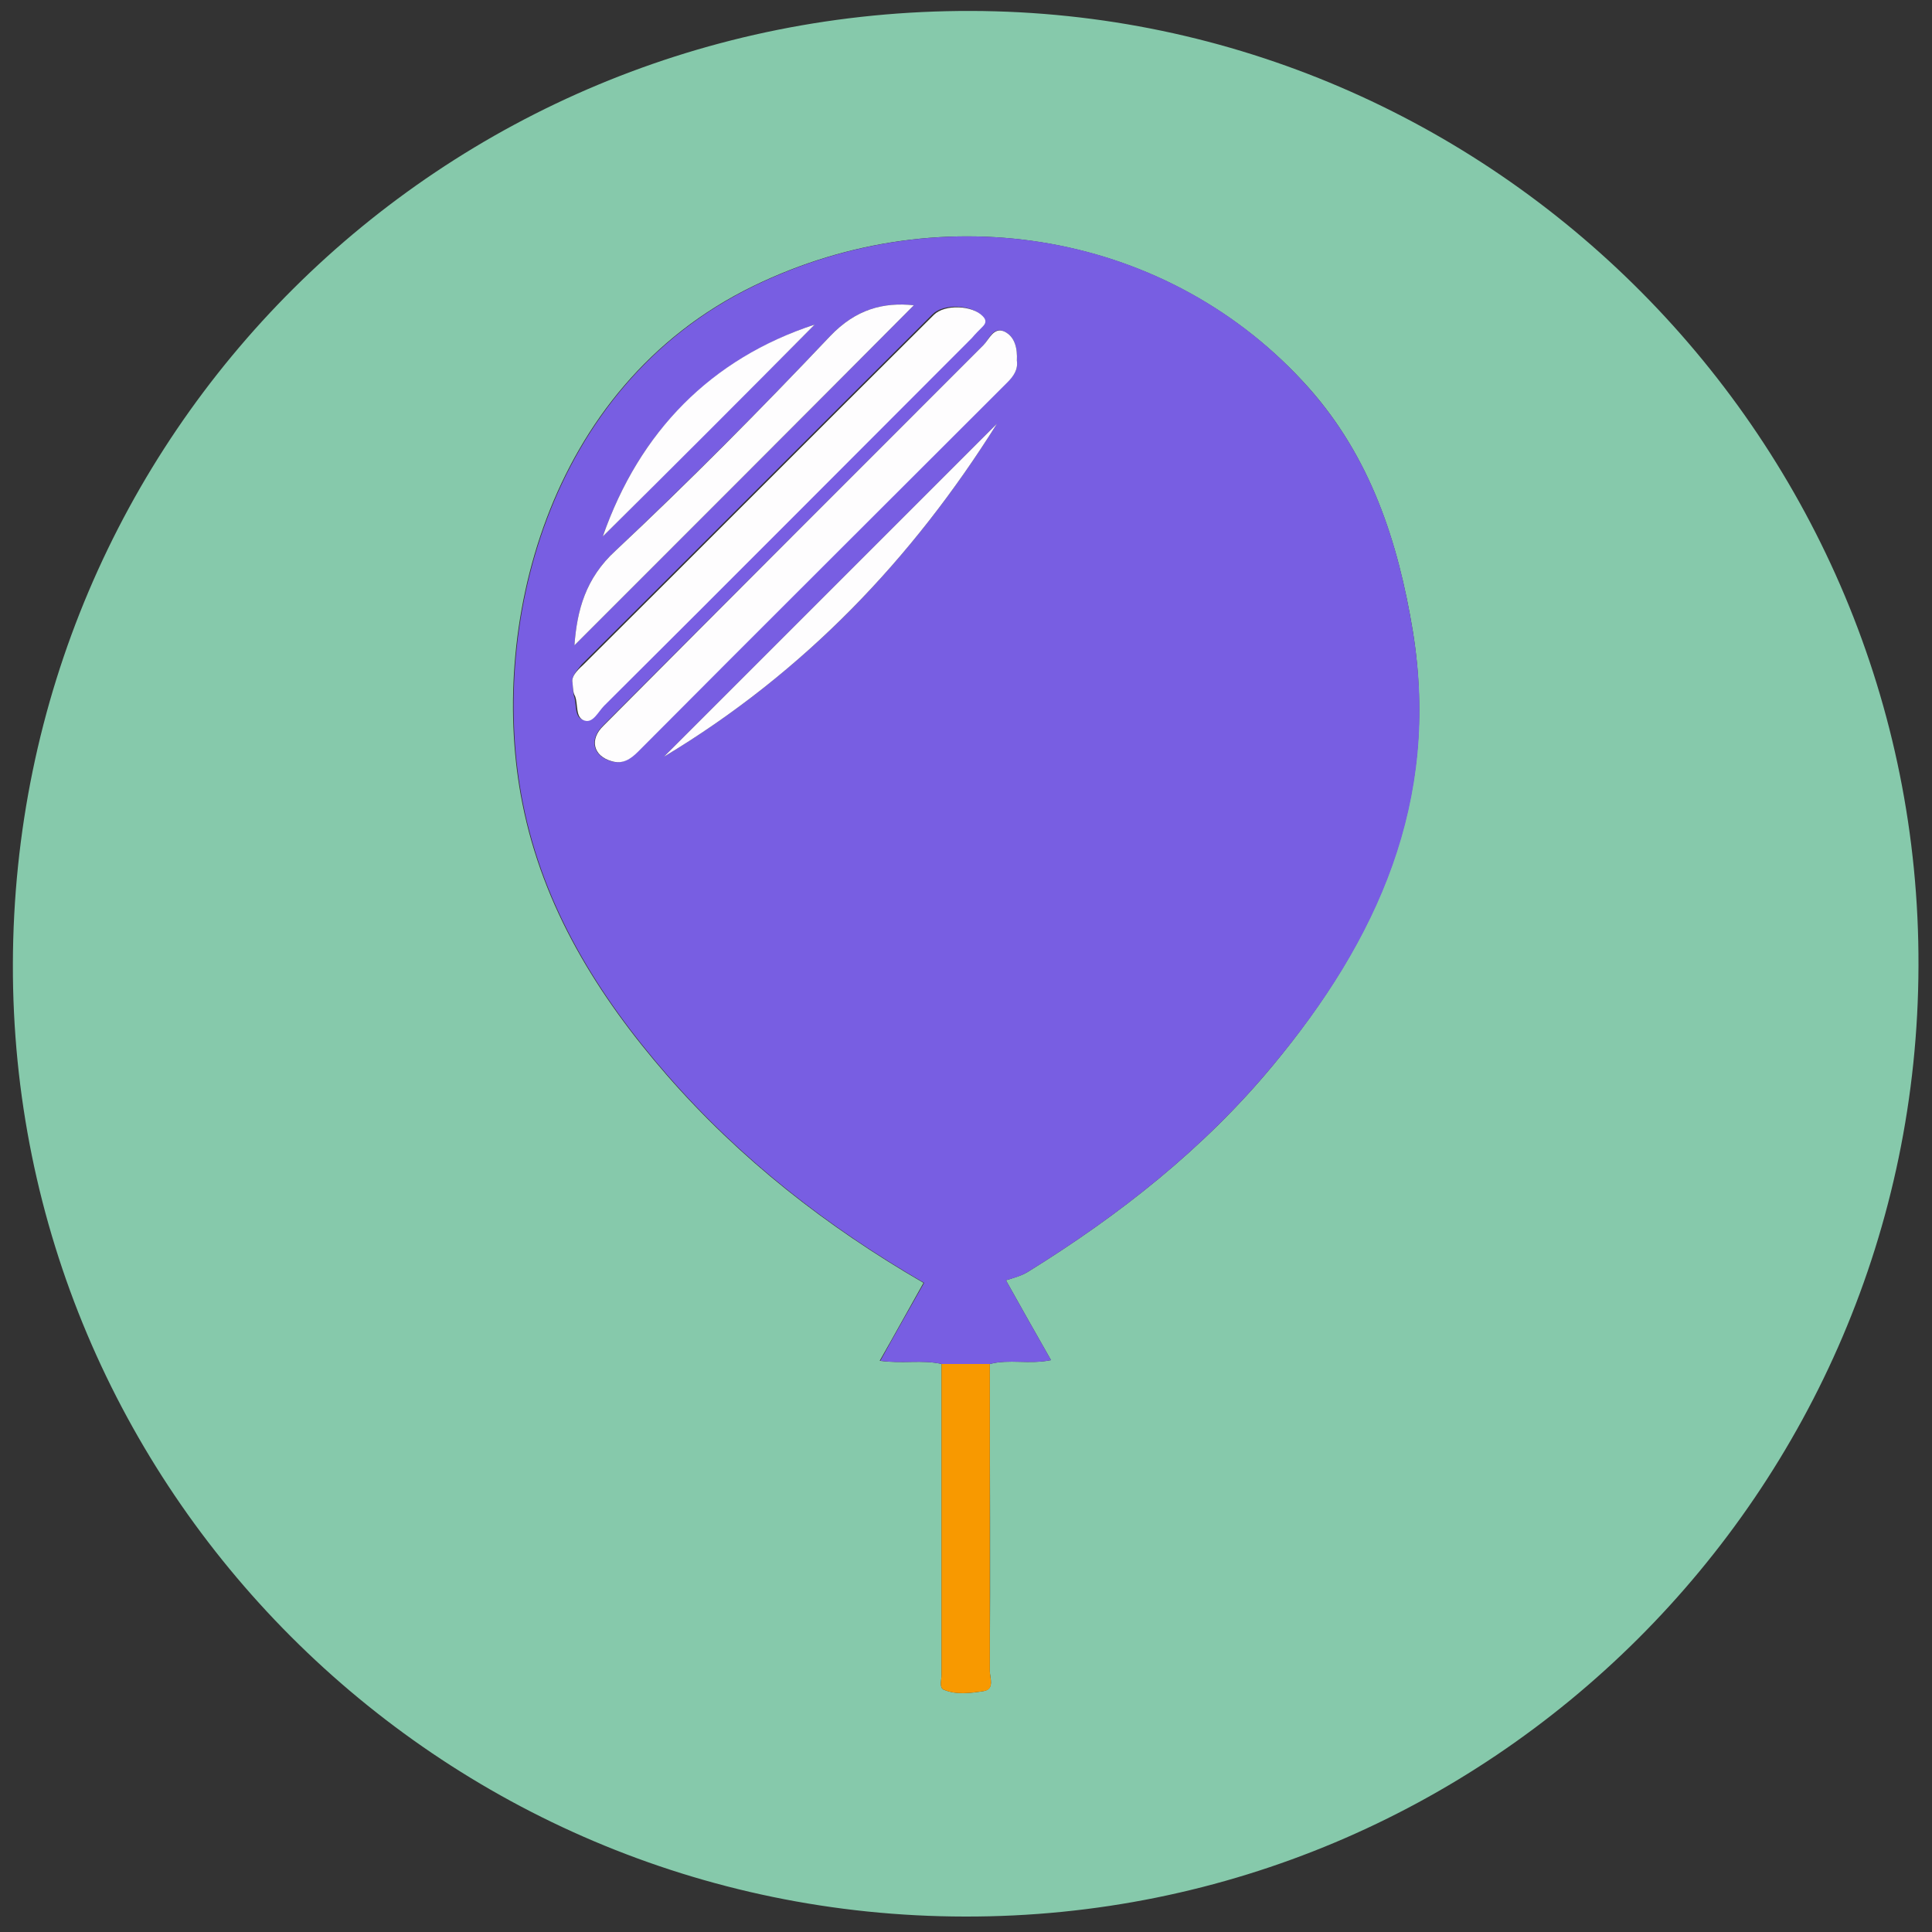<?xml version="1.0" encoding="utf-8"?>
<!-- Generator: Adobe Illustrator 19.2.1, SVG Export Plug-In . SVG Version: 6.00 Build 0)  -->
<svg version="1.1" id="Layer_1" xmlns="http://www.w3.org/2000/svg" xmlns:xlink="http://www.w3.org/1999/xlink" x="0px" y="0px"
	 viewBox="0 0 300 300" style="enable-background:new 0 0 300 300;" xml:space="preserve">
<rect x="0" y="0" width="300" height="300" fill="#333333" stroke="none"/>
<style type="text/css">
	.st0{fill-rule:evenodd;clip-rule:evenodd;fill:#86C9AB;}
	.st1{fill-rule:evenodd;clip-rule:evenodd;fill:#785EE2;}
	.st2{fill-rule:evenodd;clip-rule:evenodd;fill:#F89900;}
	.st3{fill-rule:evenodd;clip-rule:evenodd;fill:#FEFDFE;}
</style>
<g id="_x33_mngvr.tif">
	<g>
		<path class="st0" d="M2,149.7C2.2,67.4,68.5,1.5,150.8,1.7C232,1.9,298.2,68.6,297.9,150c-0.2,81.6-66.6,147.8-148.1,147.6
			C68.1,297.5,1.8,231.1,2,149.7z M146.2,211.8c0,16.1,0,32.2,0,48.3c0,0.8-0.4,2,0.4,2.3c2,0.8,4.1,0.5,6.1,0.2
			c1.8-0.3,1-2.1,1-3.1c0.1-15.9,0-31.8,0-47.7c3-0.8,6.1,0.1,9.5-0.6c-2.4-4.2-4.7-8.3-7-12.4c1.3-0.4,2.4-0.7,3.4-1.3
			c14.2-8.8,27.3-19.1,38-32c16.2-19.5,26-41.1,21.8-67.4c-2.3-14-6.6-27.1-16.2-37.9C181.7,36.1,146.6,30,117,44.4
			c-32.5,15.8-41.2,53.7-35.9,80.3c3.2,16.2,11.7,29.9,22.4,42.2c11.4,13.1,24.9,23.6,39.9,32.3c-2.2,3.9-4.4,7.9-6.8,12.1
			C140.2,211.8,143.2,211.1,146.2,211.8z"/>
		<path class="st1" d="M146.2,211.8c-3-0.7-6,0-9.5-0.5c2.3-4.2,4.6-8.2,6.8-12.1c-15-8.7-28.5-19.2-39.9-32.3
			c-10.7-12.3-19.2-26-22.4-42.2c-5.3-26.6,3.4-64.5,35.9-80.3c29.6-14.4,64.7-8.3,86.1,15.8c9.6,10.8,13.9,23.8,16.2,37.9
			c4.3,26.3-5.5,47.9-21.8,67.4c-10.7,12.9-23.8,23.2-38,32c-1,0.6-2,0.9-3.4,1.3c2.3,4.1,4.6,8.2,7,12.4c-3.3,0.7-6.5-0.2-9.5,0.6
			C151.2,211.8,148.7,211.8,146.2,211.8z M157.9,56c0.1-1.9-0.3-3.7-1.9-4.5c-1.8-0.9-2.4,1.2-3.3,2.1C133,73.3,113.3,93,93.6,112.7
			c-2.2,2.2-1.5,4.7,1.3,5.5c1.7,0.5,2.9-0.3,4.1-1.5c19.1-19.1,38.2-38.3,57.3-57.3C157.4,58.4,158.1,57.4,157.9,56z M88.9,106
			c0.1,1,0.1,1.6,0.2,2c0.5,1.3,0,3.4,1.5,3.8c1.3,0.4,2.1-1.4,3-2.3c19.1-19,38.1-38,57.1-57.1c0.6-0.6,1.2-1.2,1.7-1.8
			c0.5-0.5,0.6-1,0-1.6c-1.6-1.7-5.9-1.9-7.6-0.2c-18.2,18.1-36.3,36.3-54.5,54.4C89.5,104.2,88.7,105.1,88.9,106z M89.2,100.2
			c17.6-17.6,35.3-35.3,52.7-52.8c-4.7-0.5-9,0.6-13,4.8C118.1,63.6,107,74.7,95.6,85.5C90.9,89.8,89.6,94.8,89.2,100.2z
			 M154.8,65.8c-17,17-34.2,34.2-51.7,51.7C124.9,104.4,141.7,86.7,154.8,65.8z M93.6,83.3c11-11,22.1-22.1,32.9-32.9
			C110.4,55.8,99.3,67,93.6,83.3z"/>
		<path class="st2" d="M146.2,211.8c2.5,0,5,0,7.5,0c0,15.9,0,31.8,0,47.7c0,1.1,0.8,2.9-1,3.1c-2,0.3-4.2,0.6-6.1-0.2
			c-0.8-0.3-0.4-1.5-0.4-2.3C146.2,244,146.2,227.9,146.2,211.8z"/>
		<path class="st3" d="M157.9,56c0.2,1.4-0.5,2.4-1.5,3.4c-19.1,19.1-38.3,38.2-57.3,57.3c-1.2,1.2-2.4,2-4.1,1.5
			c-2.9-0.8-3.5-3.4-1.3-5.5C113.3,93,133,73.3,152.7,53.6c0.9-0.9,1.6-2.9,3.3-2.1C157.6,52.3,158,54.1,157.9,56z"/>
		<path class="st3" d="M88.9,106c-0.2-0.9,0.6-1.8,1.6-2.7c18.2-18.1,36.3-36.3,54.5-54.4c1.7-1.7,6-1.5,7.6,0.2
			c0.6,0.6,0.5,1.1,0,1.6c-0.6,0.6-1.2,1.2-1.7,1.8c-19,19-38,38.1-57.1,57.1c-0.9,0.9-1.7,2.7-3,2.3c-1.5-0.4-1-2.5-1.5-3.8
			C89,107.6,89,107.1,88.9,106z"/>
		<path class="st3" d="M89.2,100.2c0.4-5.4,1.7-10.4,6.4-14.7c11.4-10.7,22.5-21.9,33.3-33.3c4-4.2,8.3-5.3,13-4.8
			C124.5,64.9,106.8,82.6,89.2,100.2z"/>
		<path class="st3" d="M154.8,65.8c-13.1,20.9-29.9,38.6-51.7,51.7C120.6,100,137.8,82.8,154.8,65.8z"/>
		<path class="st3" d="M93.6,83.3c5.7-16.3,16.8-27.6,32.9-32.9C115.8,61.2,104.6,72.4,93.6,83.3z"/>
	</g>
</g>
</svg>
